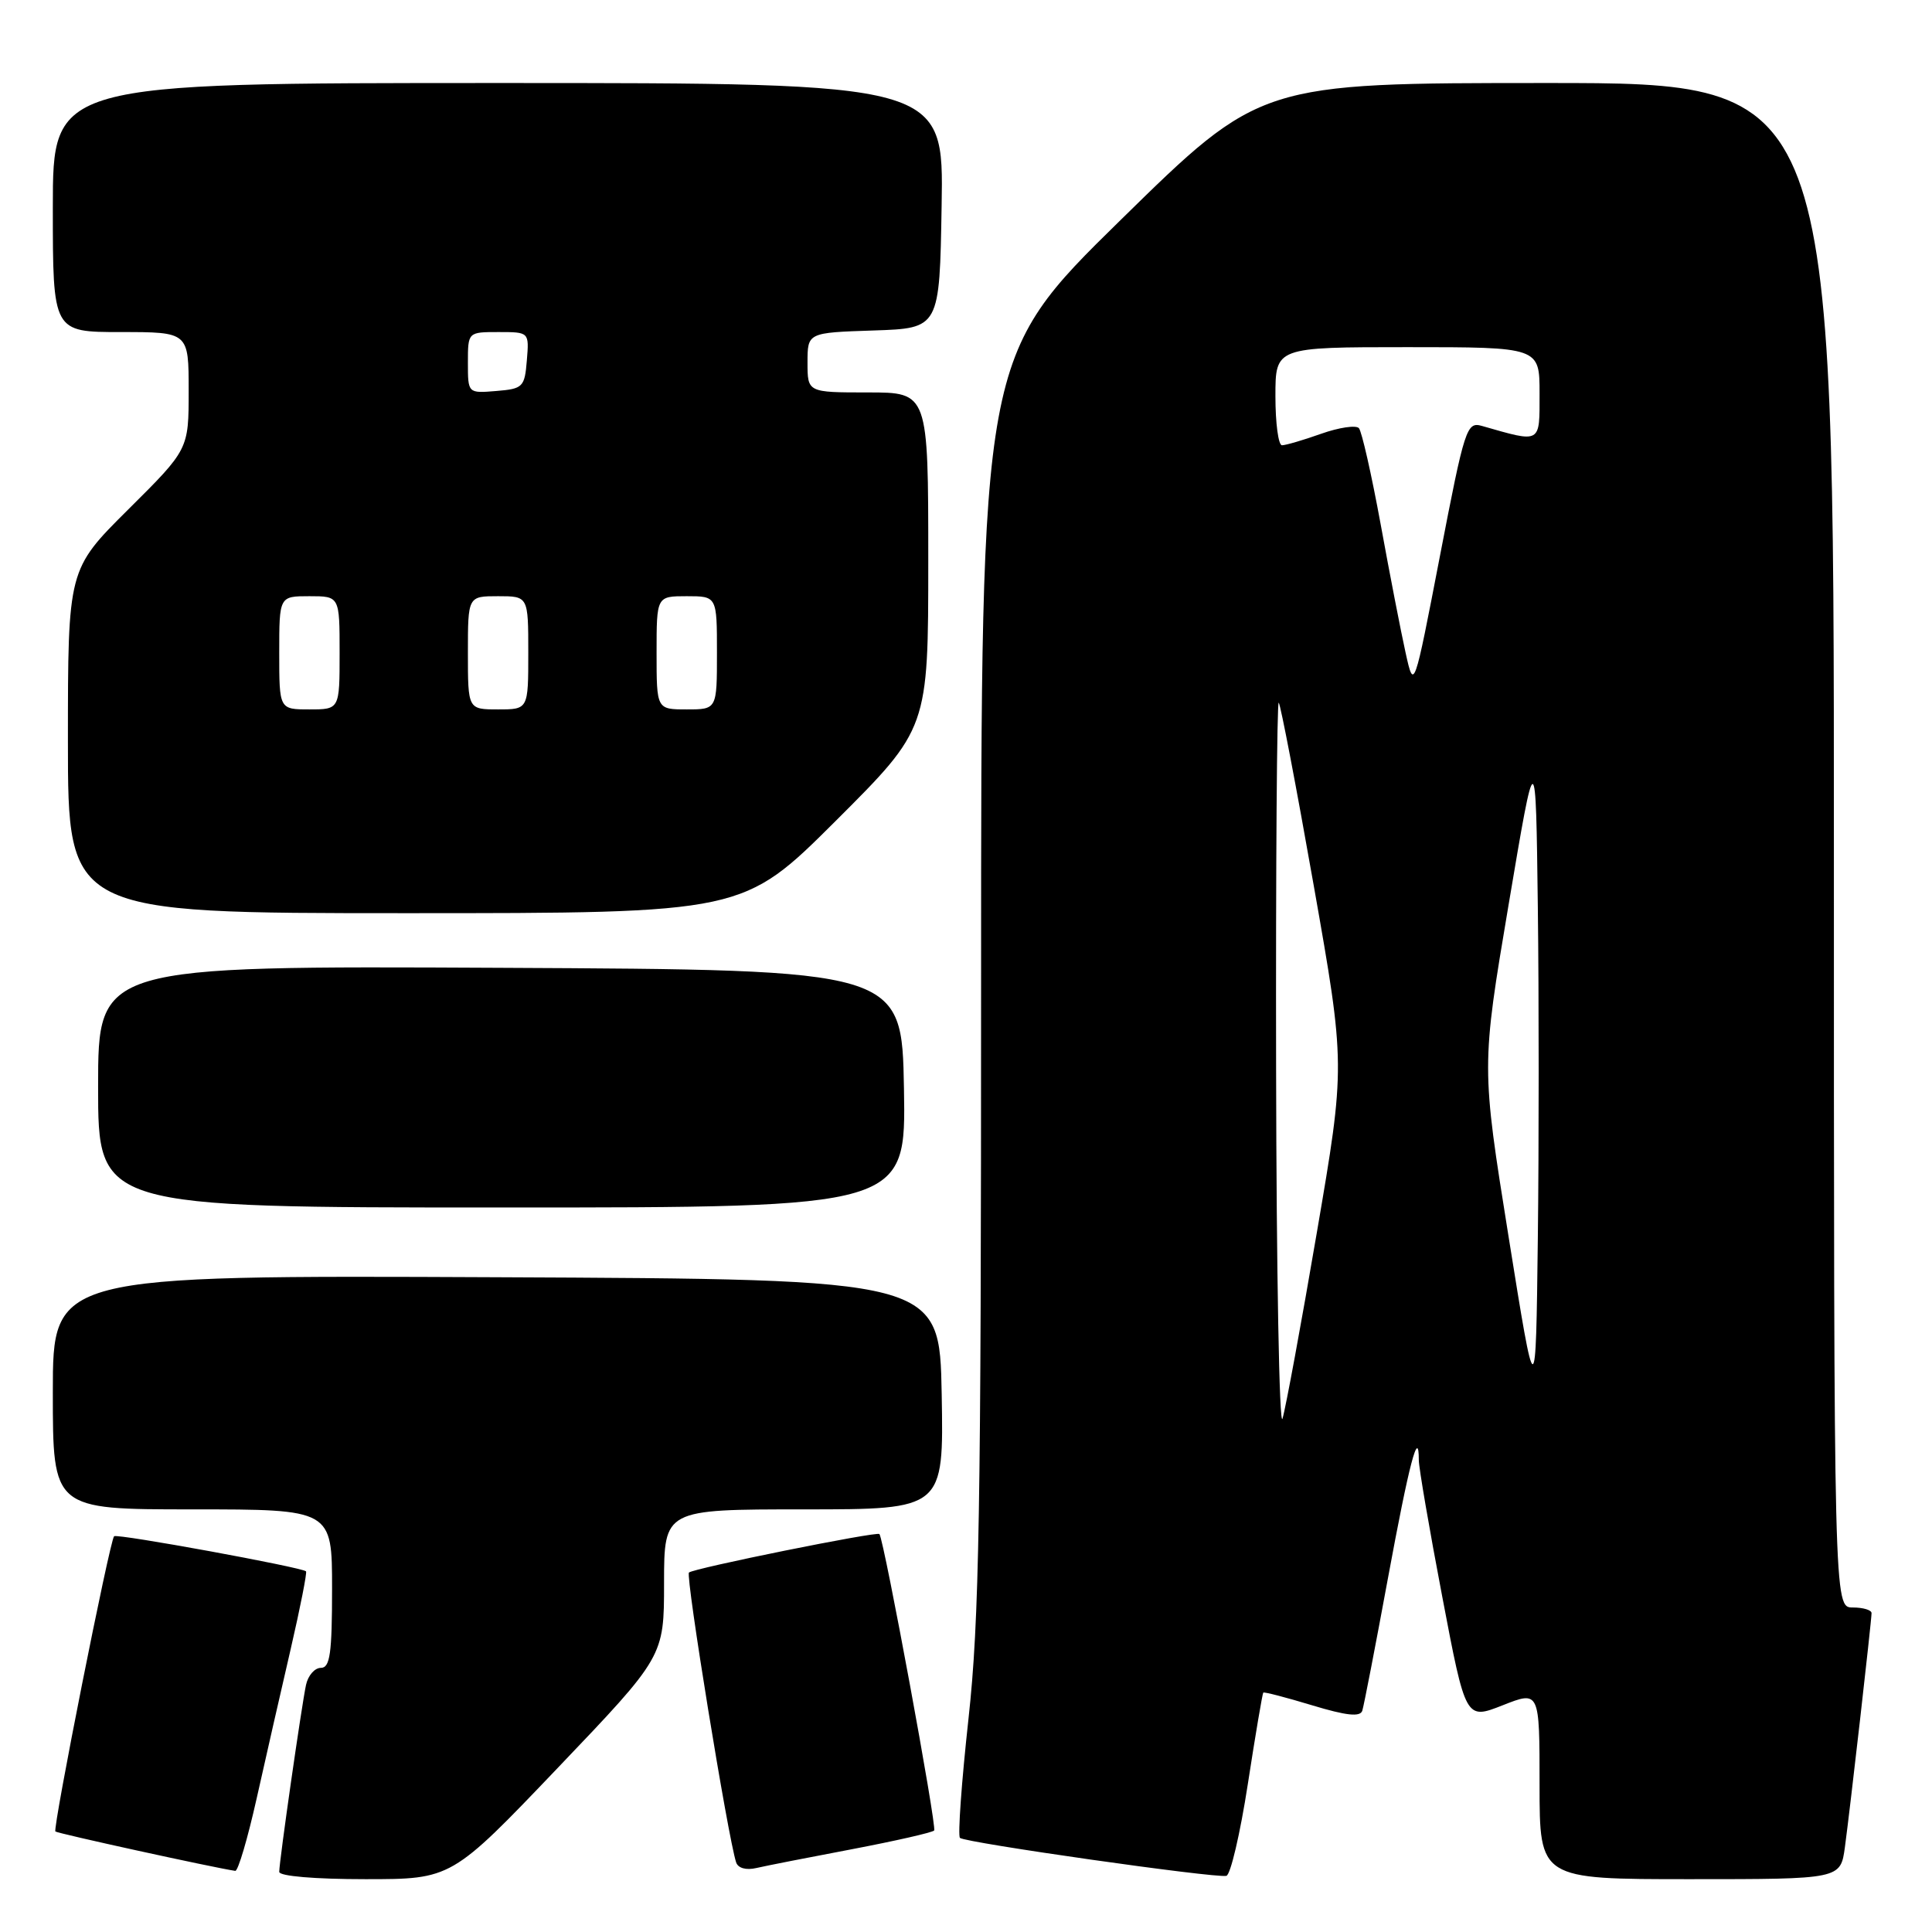 <?xml version="1.0" encoding="UTF-8" standalone="no"?>
<!DOCTYPE svg PUBLIC "-//W3C//DTD SVG 1.1//EN" "http://www.w3.org/Graphics/SVG/1.1/DTD/svg11.dtd" >
<svg xmlns="http://www.w3.org/2000/svg" xmlns:xlink="http://www.w3.org/1999/xlink" version="1.1" viewBox="0 0 256 256">
 <g >
 <path fill="currentColor"
d=" M 73.91 234.25 C 87.99 219.50 87.99 219.50 87.99 209.75 C 88.00 200.00 88.00 200.00 106.53 200.00 C 125.05 200.00 125.05 200.00 124.78 184.75 C 124.50 169.50 124.50 169.50 65.75 169.24 C 7.00 168.98 7.00 168.98 7.00 184.49 C 7.00 200.00 7.00 200.00 25.50 200.00 C 44.00 200.00 44.00 200.00 44.00 210.50 C 44.00 219.11 43.73 221.00 42.52 221.00 C 41.70 221.00 40.82 222.01 40.55 223.25 C 39.97 225.93 37.00 246.64 37.00 248.03 C 37.00 248.60 41.71 249.00 48.42 249.00 C 59.83 249.00 59.83 249.00 73.91 234.25 Z  M 165.34 236.42 C 166.35 229.86 167.28 224.40 167.39 224.28 C 167.51 224.16 170.42 224.92 173.86 225.96 C 178.41 227.34 180.23 227.53 180.51 226.68 C 180.72 226.03 182.25 218.13 183.91 209.12 C 186.71 193.94 188.00 189.01 188.00 193.48 C 188.00 194.48 189.40 202.63 191.11 211.59 C 194.21 227.89 194.21 227.89 199.11 225.96 C 204.00 224.03 204.00 224.03 204.00 236.51 C 204.00 249.00 204.00 249.00 223.94 249.00 C 243.88 249.00 243.88 249.00 244.46 244.75 C 245.14 239.76 247.98 214.84 247.99 213.75 C 248.00 213.34 246.88 213.00 245.50 213.00 C 243.00 213.00 243.00 213.00 243.00 112.00 C 243.00 11.00 243.00 11.00 205.00 11.00 C 167.00 11.00 167.00 11.00 148.50 29.14 C 130.00 47.27 130.00 47.27 130.00 129.89 C 130.00 200.39 129.76 214.73 128.33 227.74 C 127.41 236.13 126.90 243.23 127.20 243.53 C 127.83 244.16 161.02 248.89 162.50 248.56 C 163.05 248.43 164.33 242.97 165.34 236.42 Z  M 34.02 238.25 C 35.22 232.89 37.24 224.00 38.52 218.50 C 39.79 213.00 40.70 208.37 40.55 208.21 C 40.00 207.67 15.50 203.18 15.12 203.56 C 14.54 204.12 6.96 242.29 7.34 242.68 C 7.61 242.94 28.23 247.46 31.17 247.90 C 31.54 247.96 32.82 243.61 34.02 238.25 Z  M 112.89 245.03 C 118.60 243.94 123.50 242.83 123.78 242.55 C 124.18 242.16 117.17 204.18 116.53 203.27 C 116.26 202.88 91.86 207.81 91.29 208.37 C 90.82 208.84 96.45 243.44 97.54 246.77 C 97.79 247.54 98.87 247.84 100.23 247.52 C 101.48 247.23 107.18 246.11 112.89 245.03 Z  M 119.78 144.25 C 119.50 128.50 119.50 128.50 66.25 128.24 C 13.00 127.98 13.00 127.98 13.00 143.99 C 13.00 160.00 13.00 160.00 66.53 160.00 C 120.05 160.00 120.05 160.00 119.78 144.25 Z  M 110.74 108.77 C 123.00 96.53 123.00 96.53 123.00 74.27 C 123.00 52.00 123.00 52.00 115.00 52.00 C 107.00 52.00 107.00 52.00 107.00 48.04 C 107.00 44.08 107.00 44.08 115.75 43.79 C 124.50 43.50 124.50 43.50 124.77 27.25 C 125.05 11.00 125.05 11.00 66.02 11.00 C 7.00 11.00 7.00 11.00 7.00 27.50 C 7.00 44.00 7.00 44.00 16.00 44.00 C 25.00 44.00 25.00 44.00 25.00 51.77 C 25.00 59.55 25.00 59.55 17.00 67.50 C 9.00 75.45 9.00 75.45 9.00 98.23 C 9.00 121.00 9.00 121.00 53.74 121.00 C 98.47 121.00 98.47 121.00 110.74 108.77 Z  M 169.09 141.58 C 169.04 114.68 169.20 92.86 169.44 93.11 C 169.68 93.35 171.77 104.26 174.08 117.36 C 178.28 141.16 178.28 141.16 174.49 163.31 C 172.41 175.48 170.36 186.58 169.94 187.97 C 169.52 189.36 169.13 168.49 169.09 141.58 Z  M 199.89 163.84 C 196.28 141.33 196.28 141.33 199.89 119.92 C 203.50 98.50 203.50 98.50 203.77 120.18 C 203.92 132.11 203.92 151.88 203.77 164.11 C 203.50 186.36 203.50 186.36 199.89 163.84 Z  M 186.25 86.50 C 185.64 83.75 184.15 76.10 182.95 69.50 C 181.74 62.90 180.44 57.15 180.06 56.73 C 179.67 56.31 177.42 56.64 175.05 57.48 C 172.69 58.32 170.36 59.00 169.87 59.00 C 169.39 59.00 169.00 56.08 169.00 52.50 C 169.00 46.00 169.00 46.00 186.50 46.00 C 204.00 46.00 204.00 46.00 204.00 52.12 C 204.00 58.86 204.28 58.70 196.37 56.44 C 194.34 55.86 194.08 56.65 190.80 73.67 C 187.36 91.50 187.36 91.50 186.25 86.50 Z  M 37.00 86.50 C 37.00 79.00 37.00 79.00 41.00 79.00 C 45.00 79.00 45.00 79.00 45.00 86.50 C 45.00 94.00 45.00 94.00 41.00 94.00 C 37.00 94.00 37.00 94.00 37.00 86.50 Z  M 62.00 86.50 C 62.00 79.00 62.00 79.00 66.00 79.00 C 70.00 79.00 70.00 79.00 70.00 86.50 C 70.00 94.00 70.00 94.00 66.00 94.00 C 62.00 94.00 62.00 94.00 62.00 86.50 Z  M 87.00 86.50 C 87.00 79.00 87.00 79.00 91.00 79.00 C 95.00 79.00 95.00 79.00 95.00 86.50 C 95.00 94.00 95.00 94.00 91.00 94.00 C 87.00 94.00 87.00 94.00 87.00 86.50 Z  M 62.00 48.06 C 62.00 44.00 62.00 44.00 66.06 44.00 C 70.12 44.00 70.12 44.00 69.81 47.75 C 69.52 51.30 69.30 51.52 65.75 51.81 C 62.00 52.12 62.00 52.12 62.00 48.06 Z "/>
</g>
</svg>